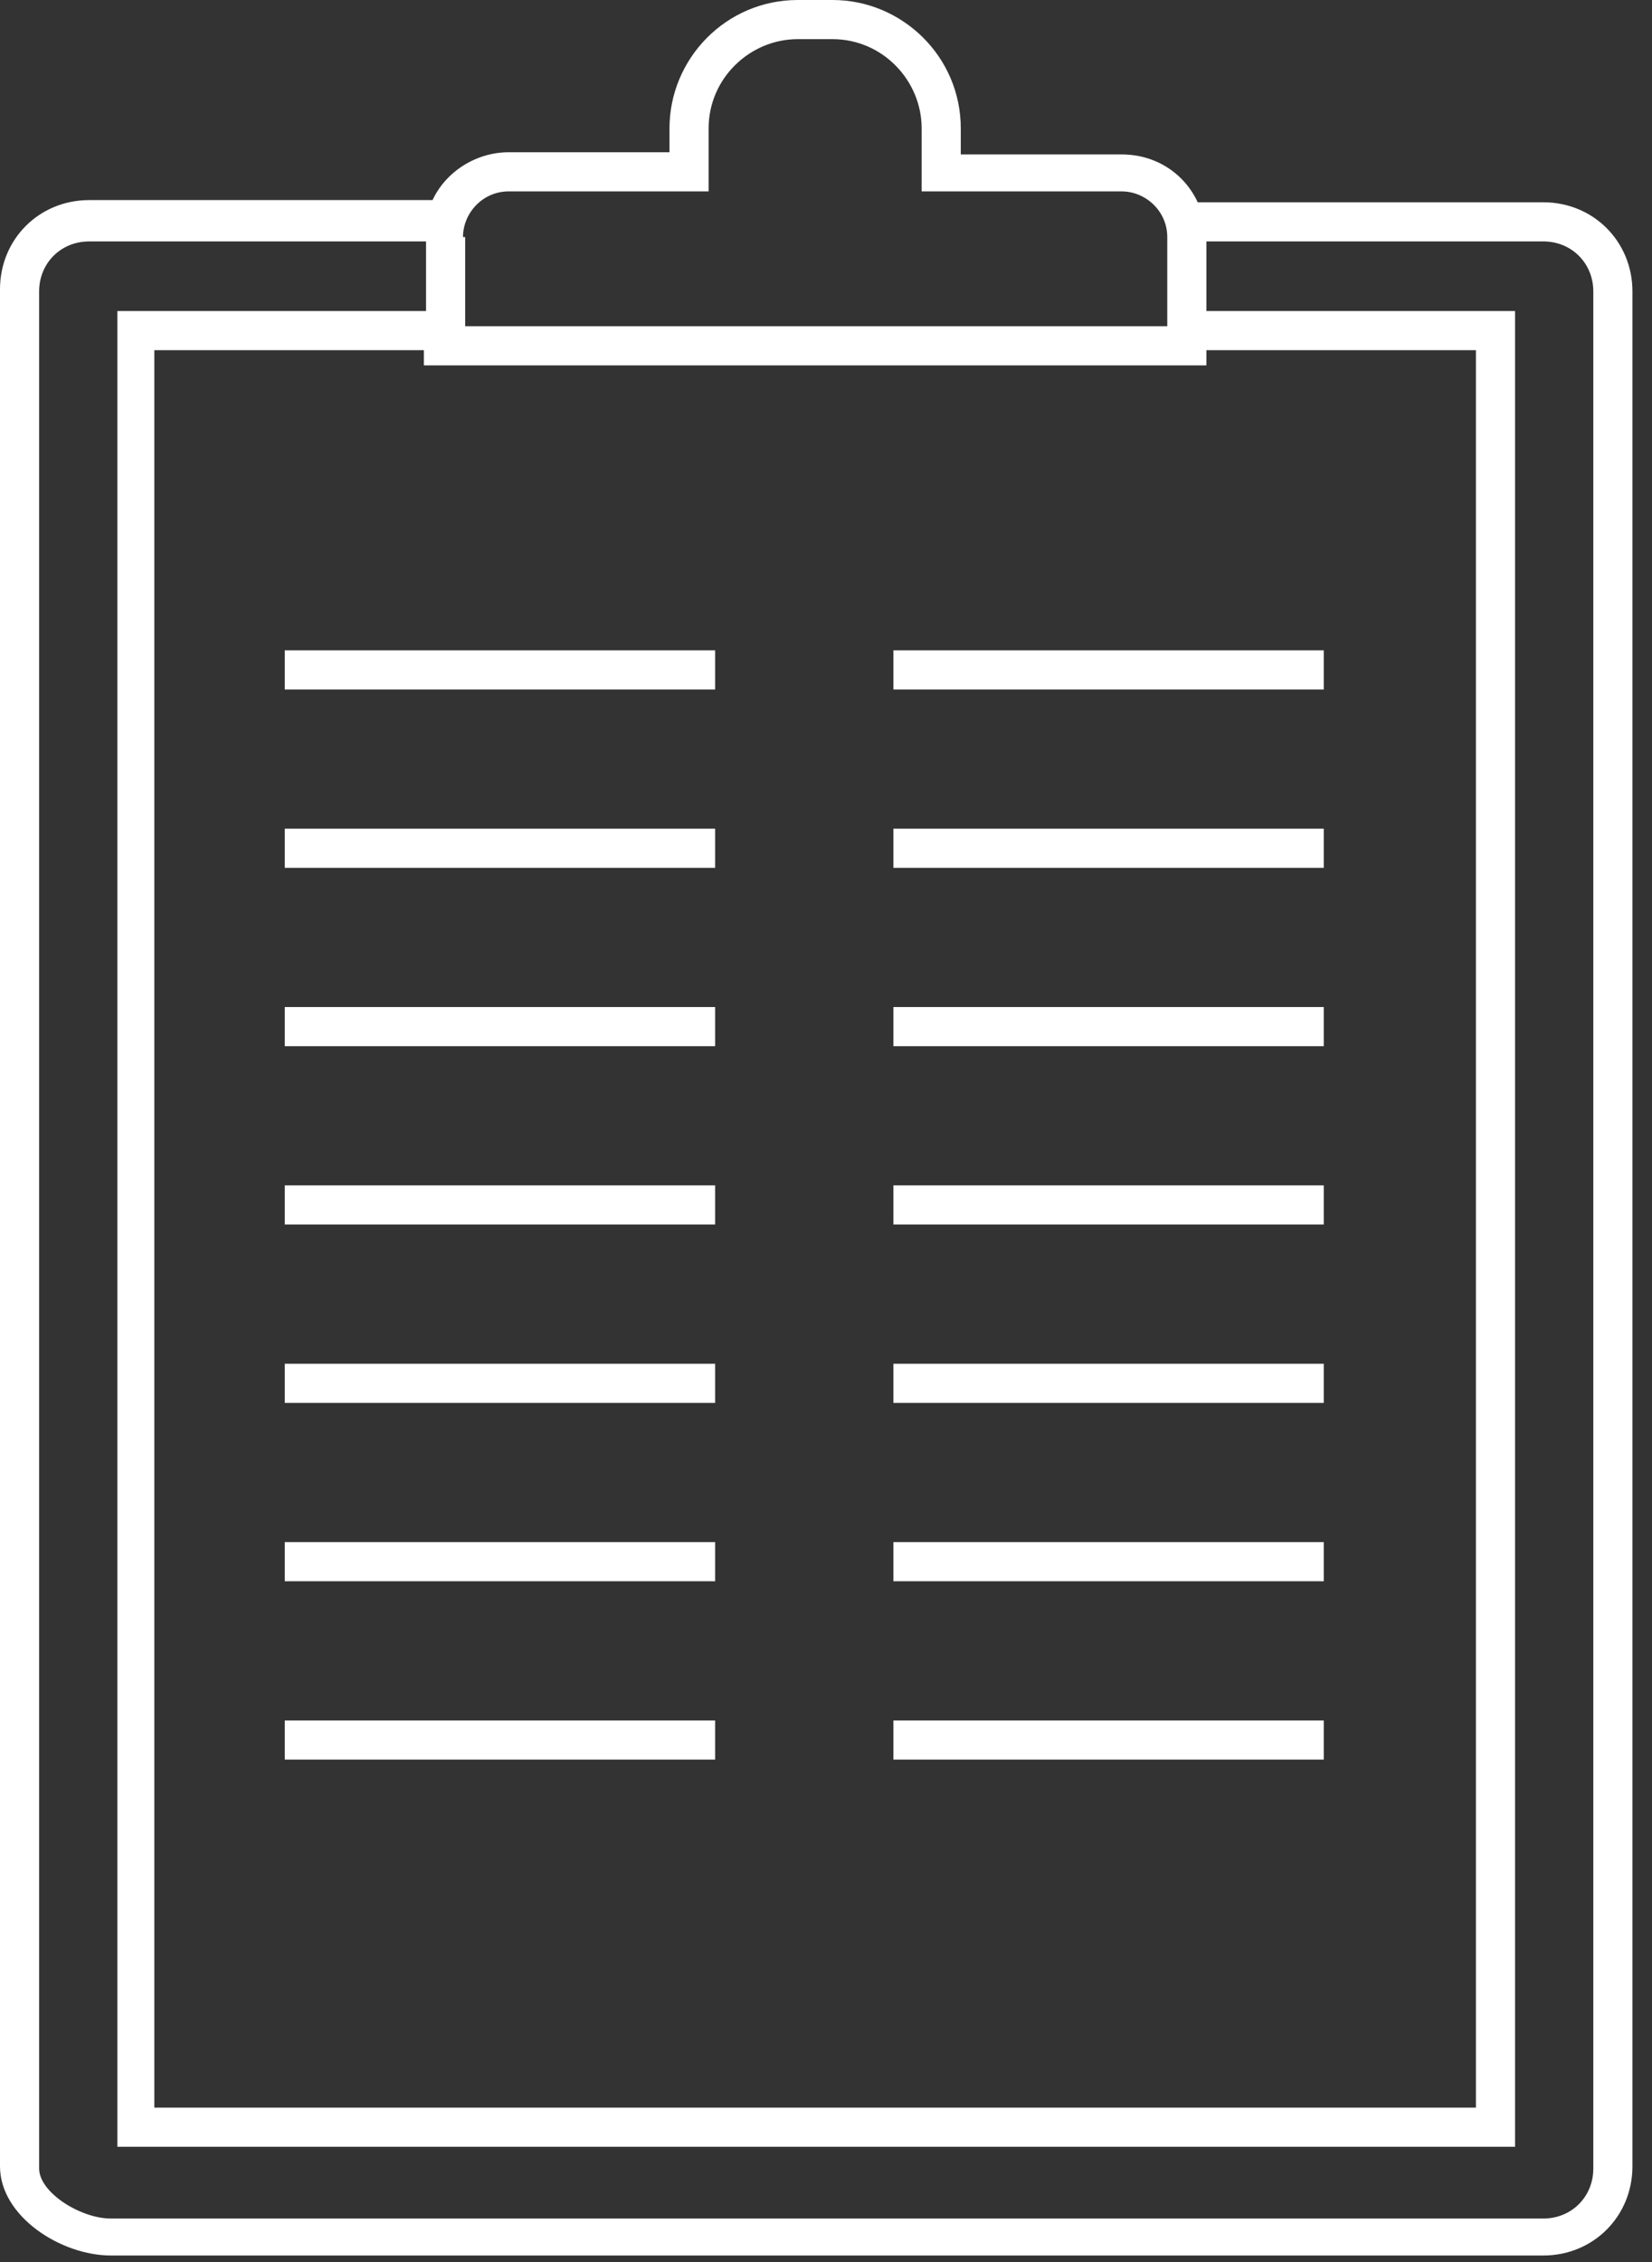 <svg width="76" height="104" viewBox="0 0 76 104" fill="none" xmlns="http://www.w3.org/2000/svg">
<rect x="0" y="0" width="76" height="104" fill="#333333" stroke="none"/>
<path d="M32.9 29.9H13.1V31.7H32.9V29.9Z" fill="white"/>
<path d="M60.9 29.9H41.1V31.7H60.9V29.9Z" fill="white"/>
<path d="M32.9 38.1H13.1V39.9H32.9V38.1Z" fill="white"/>
<path d="M60.9 38.1H41.1V39.9H60.9V38.1Z" fill="white"/>
<path d="M32.9 46.3H13.1V48.1H32.9V46.3Z" fill="white"/>
<path d="M60.9 46.3H41.1V48.1H60.9V46.3Z" fill="white"/>
<path d="M32.9 54.5H13.1V56.3H32.9V54.5Z" fill="white"/>
<path d="M60.9 54.5H41.1V56.3H60.9V54.5Z" fill="white"/>
<path d="M32.9 62.7H13.1V64.5H32.9V62.7Z" fill="white"/>
<path d="M60.9 62.7H41.1V64.5H60.9V62.7Z" fill="white"/>
<path d="M32.9 70.9H13.1V72.7H32.9V70.9Z" fill="white"/>
<path d="M60.9 70.9H41.1V72.7H60.9V70.9Z" fill="white"/>
<path d="M32.9 79.1H13.1V80.9H32.9V79.1Z" fill="white"/>
<path d="M60.9 79.1H41.1V80.9H60.9V79.1Z" fill="white"/>
<path d="M71 9.3H55.1C54.5 8 53.2 7.1 51.6 7.1H44.2V5.9C44.2 2.6 41.5 0 38.3 0H36.7C33.4 0 30.8 2.7 30.8 5.9V7H23.4C21.9 7 20.5 7.9 19.9 9.2H4.1C1.8 9.2 0 11 0 13.3V99.6C0 101.9 2.8 103.7 5.1 103.7H71C73.3 103.7 75.1 101.9 75.1 99.6V13.4C75.1 11.1 73.3 9.3 71 9.3ZM55.5 16.8V16.1H67.9V96.9H7.1V16.1H19.5V16.8H55.5ZM21.3 10.9C21.3 9.8 22.2 8.8 23.4 8.8H32.6V5.9C32.6 3.6 34.5 1.8 36.7 1.8H38.3C40.6 1.8 42.4 3.7 42.4 5.9V8.8H51.6C52.7 8.8 53.7 9.7 53.7 10.9V15H21.4V10.9H21.3ZM73.3 99.7C73.3 101 72.3 102 71 102H5.1C3.7 102 1.8 100.8 1.8 99.7V13.4C1.8 12.1 2.8 11.1 4.1 11.1H19.6V14.3H5.4V98.7H69.7V14.3H55.5V11.1H71C72.3 11.1 73.3 12.1 73.3 13.4V99.7Z" fill="white"/>
</svg>
